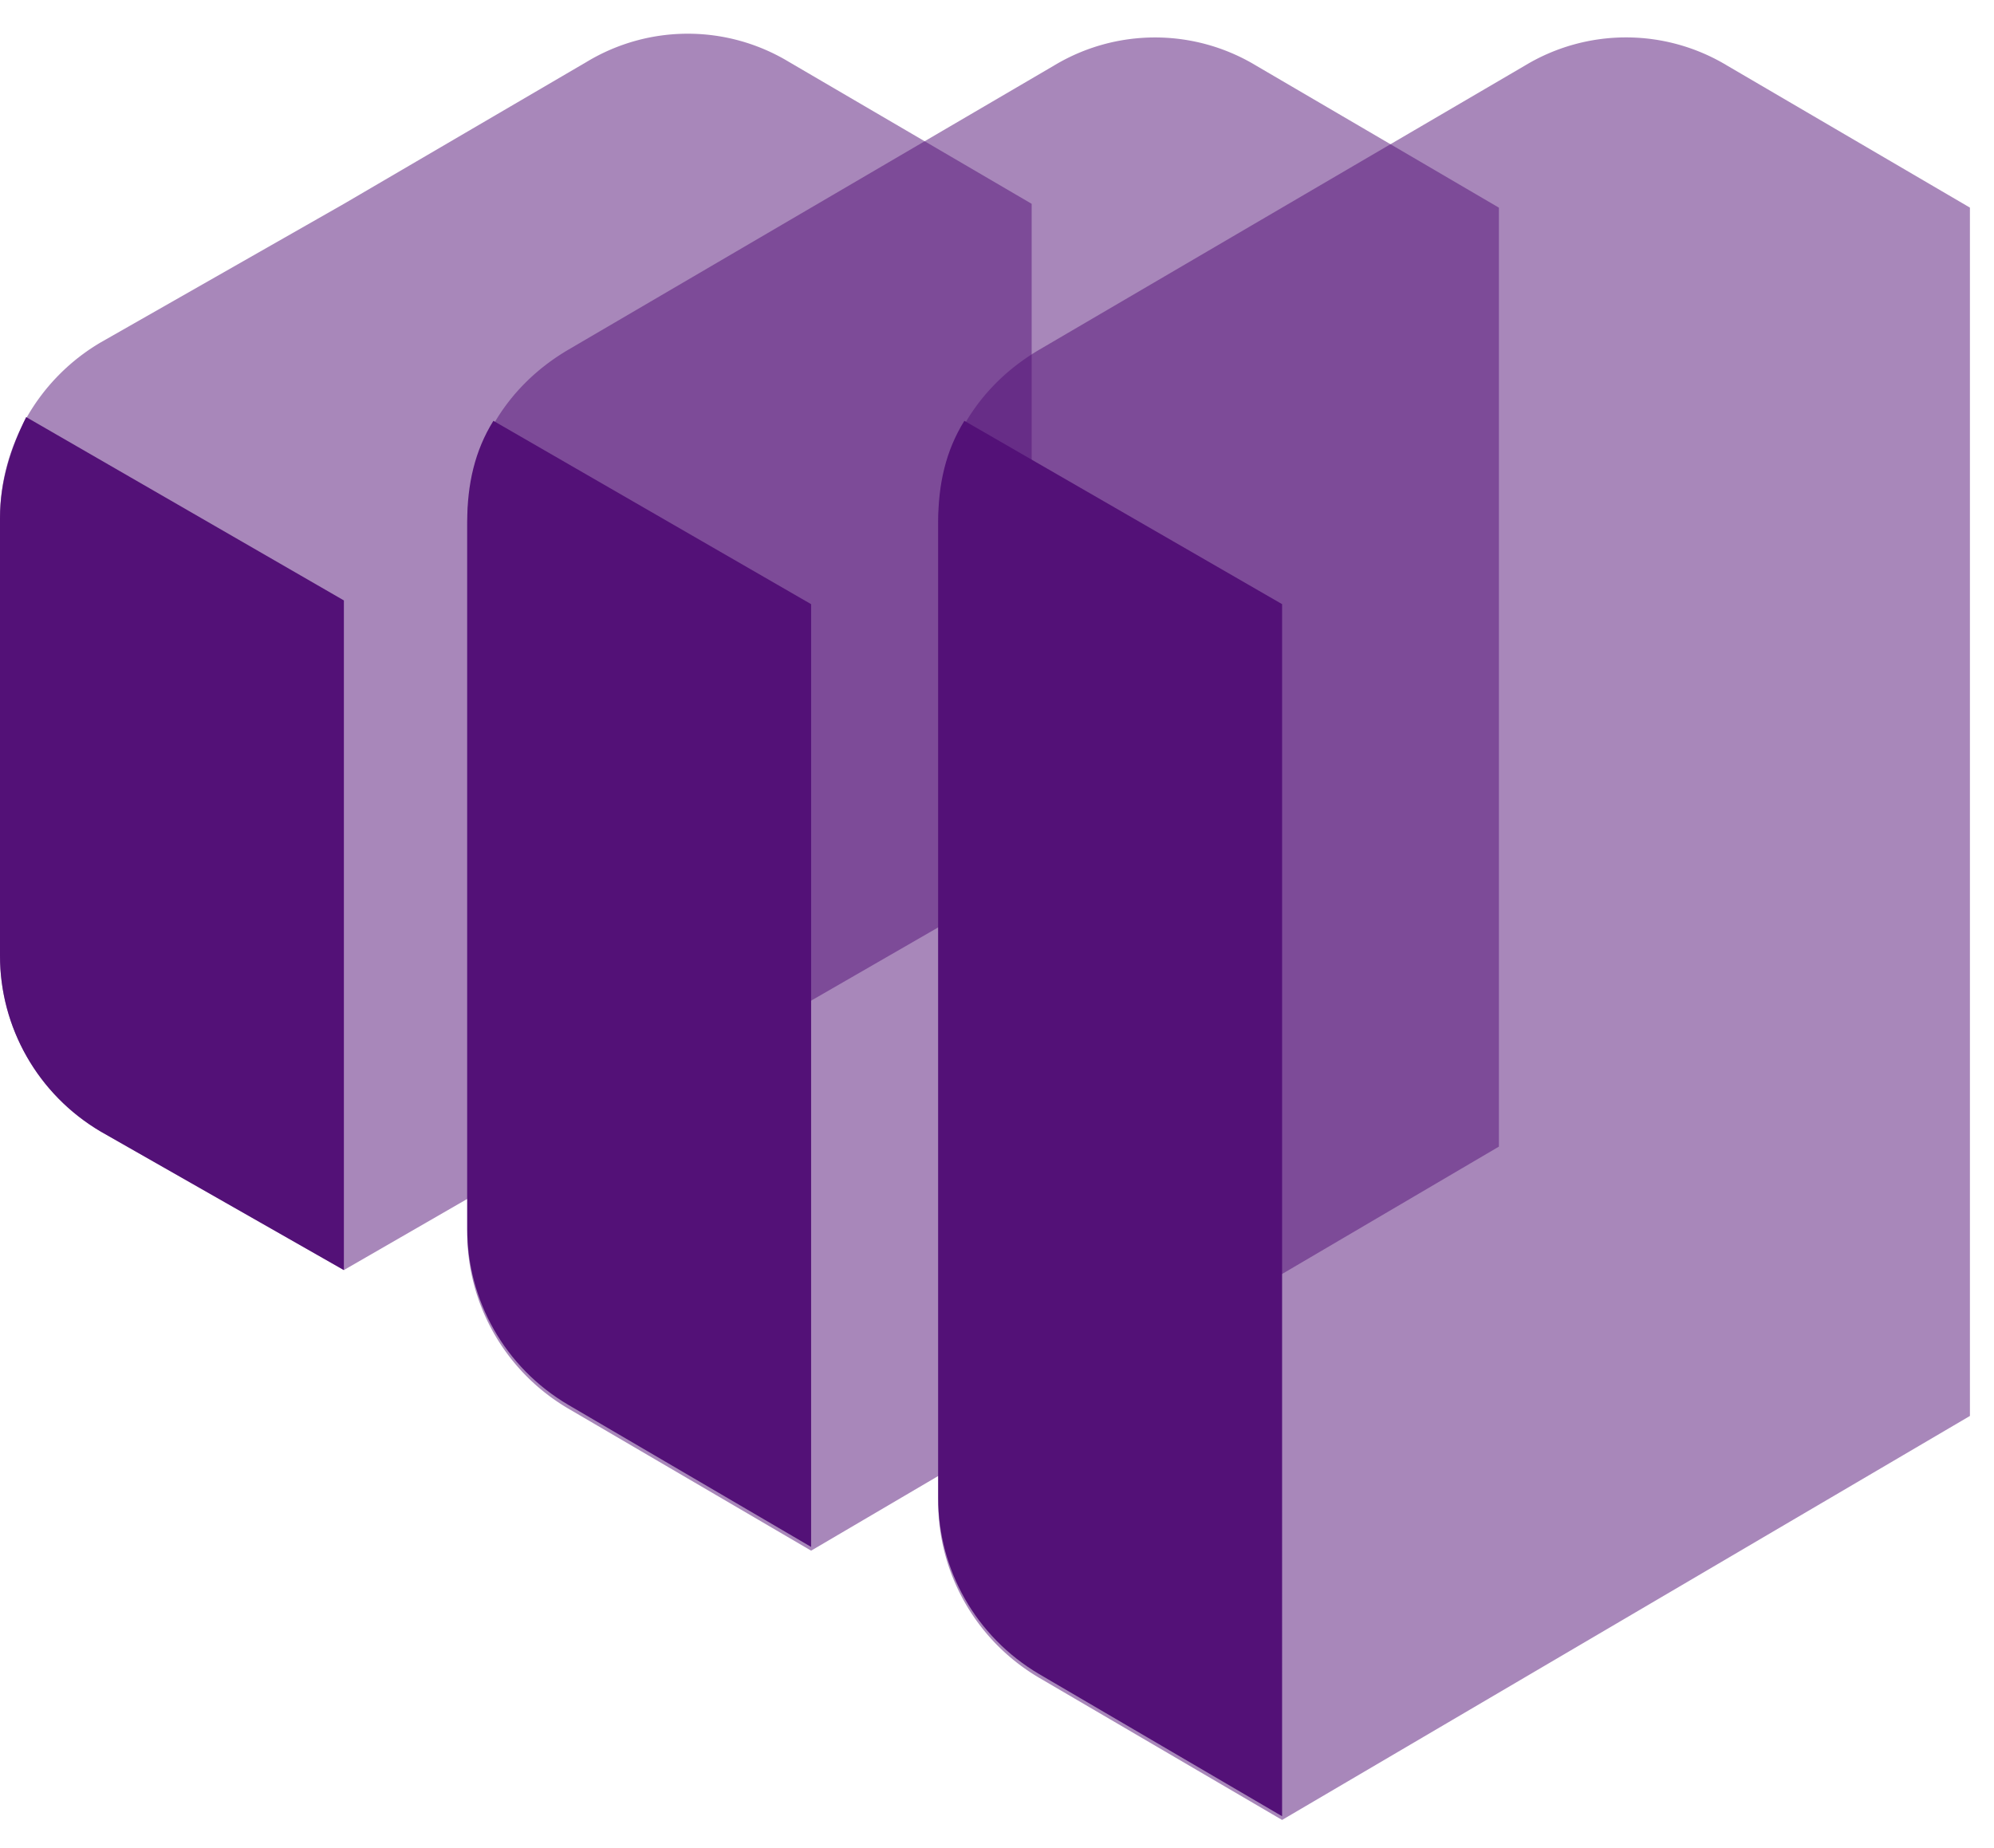 <svg width="41" height="38" viewBox="0 0 41 38" fill="none" xmlns="http://www.w3.org/2000/svg">
    <path opacity=".5" d="M21.213 17.961V4.191L16.217 1.27a4.02 4.02 0 0 0-4.15 0L7.07 4.192 2.075 7.038A4.196 4.196 0 0 0 0 10.653v9c0 1.462.769 2.847 2.075 3.616l4.996 2.846 14.142-8.154z" fill="#531177"/>
    <path d="M7.071 12.346.538 8.576C.231 9.193 0 9.885 0 10.654v9c0 1.462.769 2.847 2.075 3.616l4.996 2.846v-13.77z" fill="#531177"/>
    <path opacity=".5" d="M30.82 23.576V4.27l-4.996-2.923a4.02 4.02 0 0 0-4.15 0l-4.996 2.923-4.996 2.923c-1.306.769-2.075 2.077-2.075 3.615v14.539c0 1.461.769 2.846 2.075 3.615l4.996 2.923 14.142-8.308z" fill="#531177"/>
    <path d="m16.678 12.423-6.533-3.77c-.384.616-.538 1.308-.538 2.077V25.27c0 1.461.769 2.846 2.075 3.615l4.996 2.923V12.423z" fill="#531177"/>
    <path opacity=".5" d="M40.505 29.115V4.269l-4.996-2.923a4.02 4.02 0 0 0-4.15 0l-4.997 2.923-4.995 2.923c-1.307.769-2.076 2.077-2.076 3.615v20.077c0 1.462.77 2.846 2.076 3.615l4.995 2.923 14.143-8.307z" fill="#531177"/>
    <path d="m26.363 12.423-6.534-3.77c-.384.616-.538 1.308-.538 2.077v20.077c0 1.462.77 2.846 2.076 3.616l4.995 2.923V12.423z" fill="#531177"/>
</svg>
